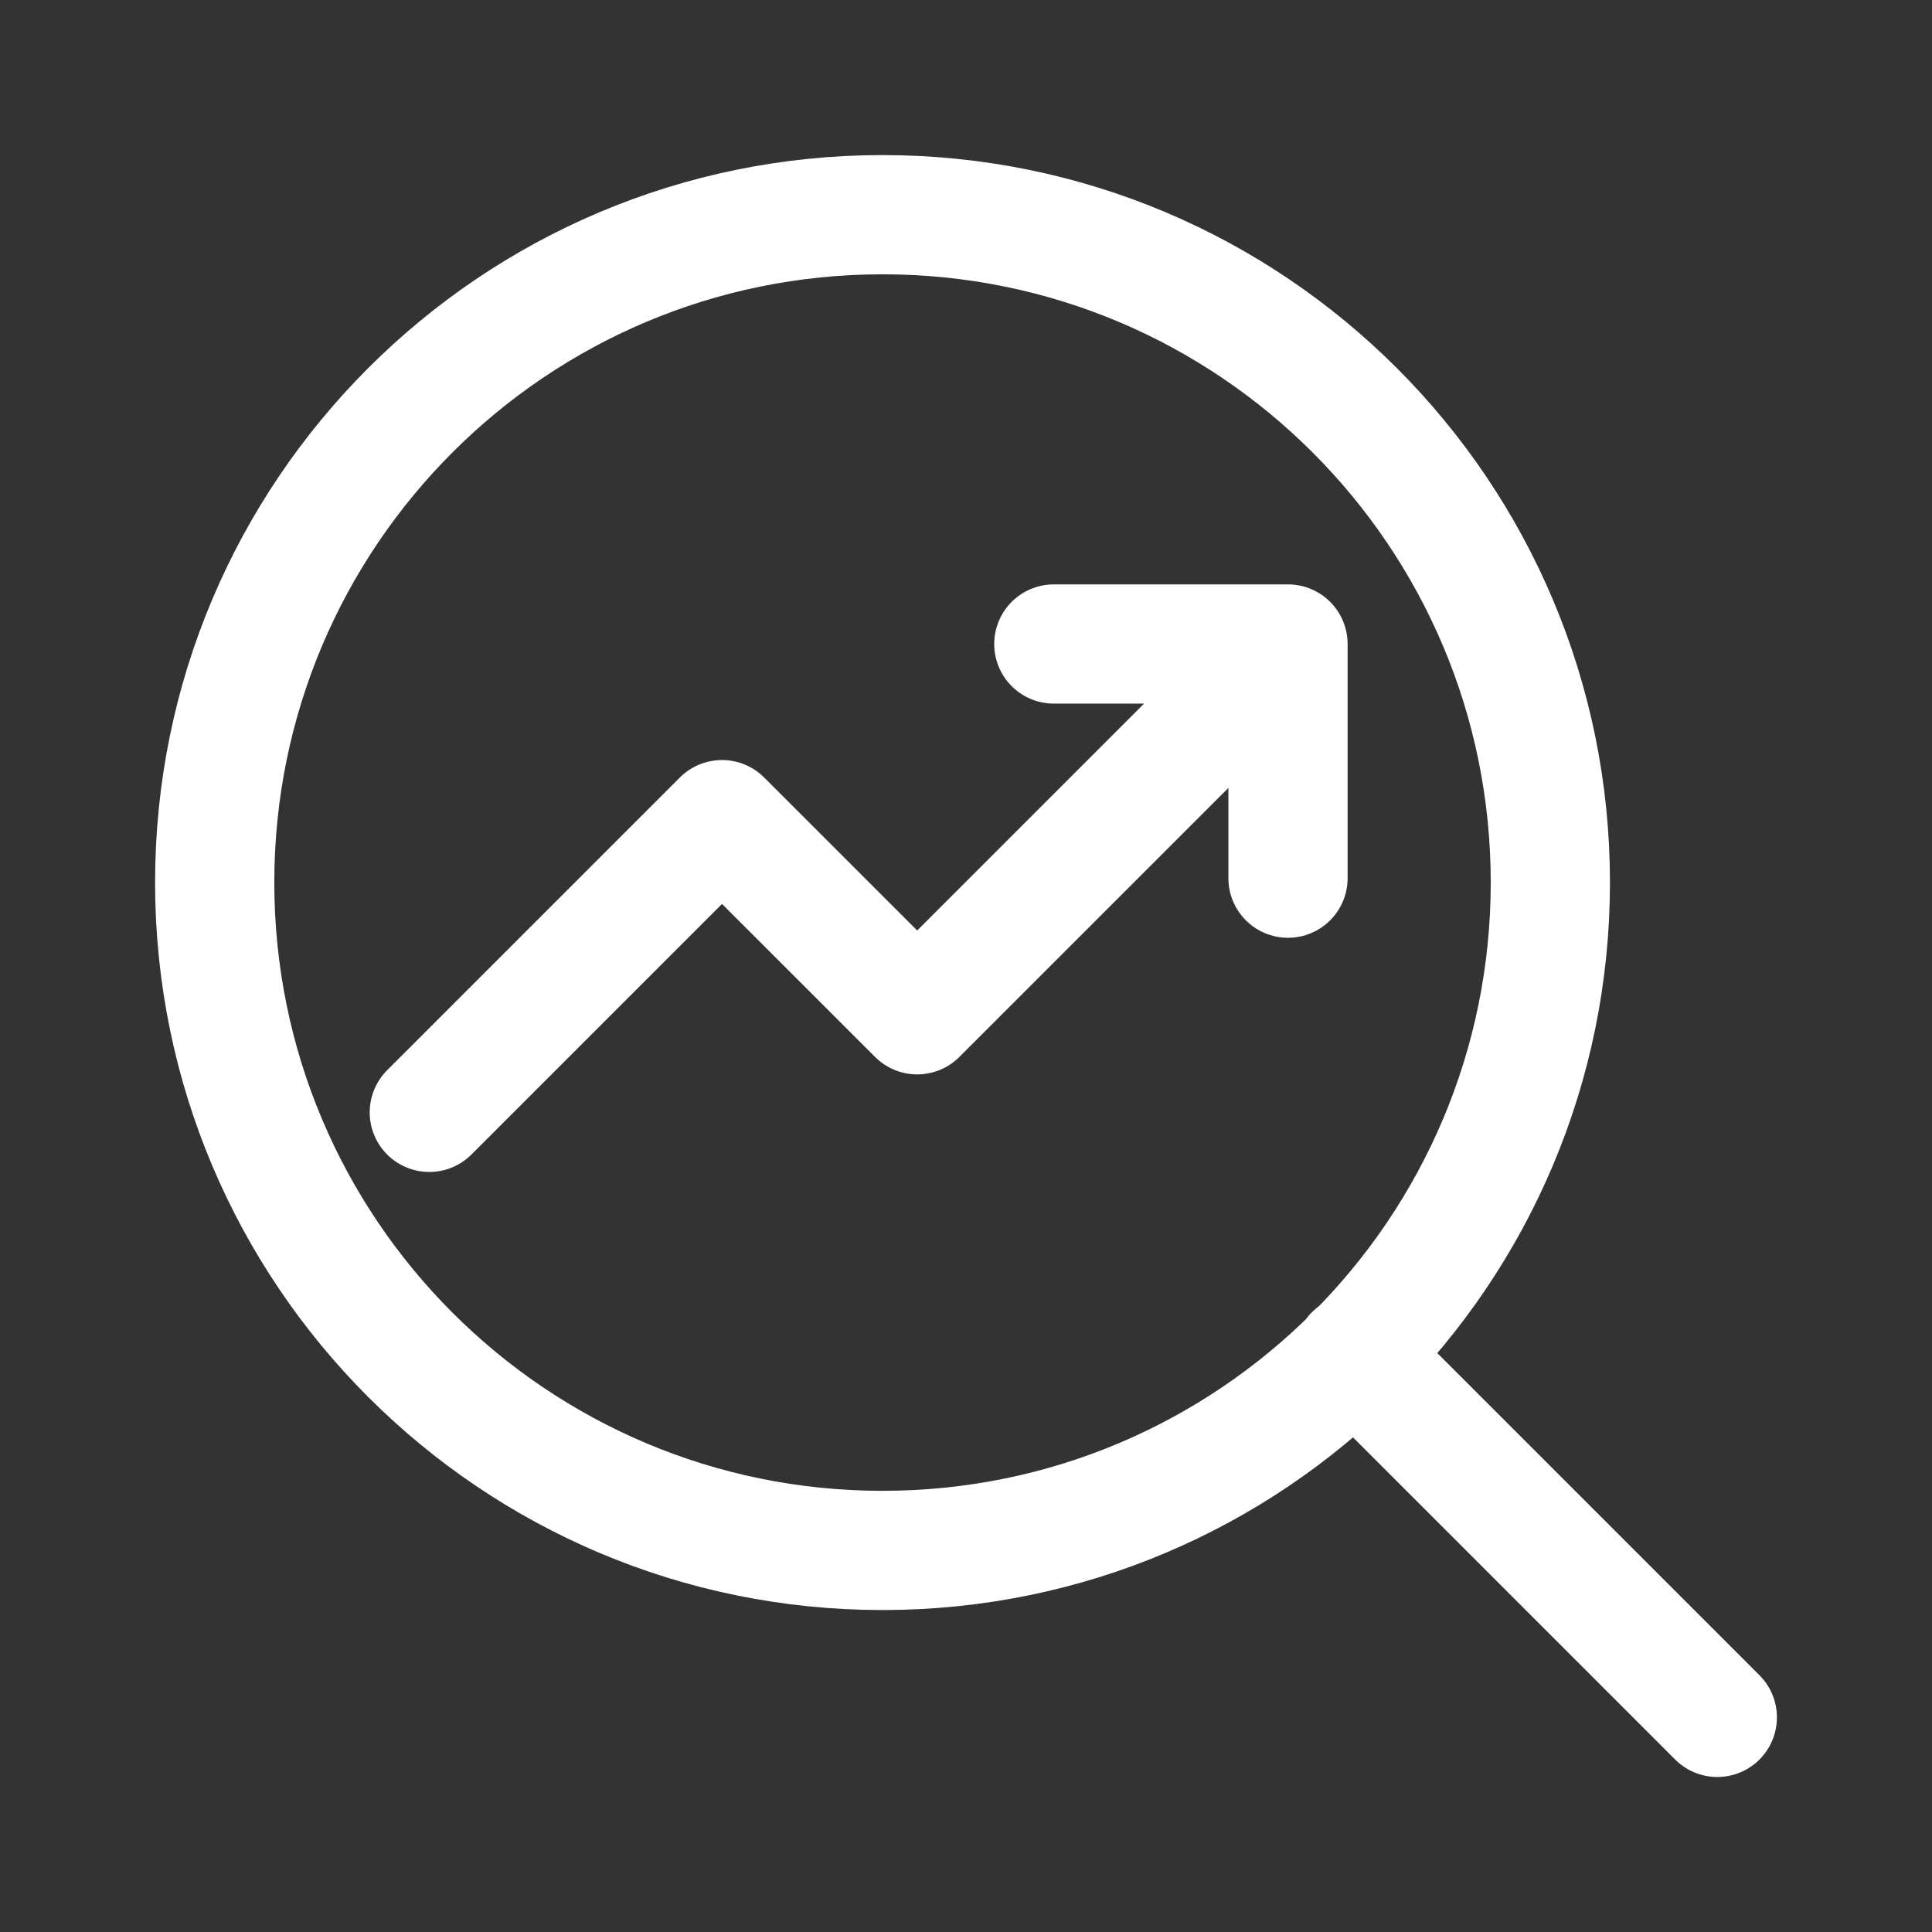 <svg width="24" height="24" viewBox="0 0 24 24" fill="none" xmlns="http://www.w3.org/2000/svg">
<rect x="0" y="0" width="24" height="24" fill="#333333" stroke="none"/>
<path d="M16 8L11.394 12.606L8.969 10.182L5.333 13.818M16 8H13.091M16 8L16 10.909M21.333 21.334L16.822 16.823M19.259 10.963C19.259 15.545 15.545 19.26 10.963 19.26C6.381 19.26 2.667 15.545 2.667 10.963C2.667 6.381 6.381 2.667 10.963 2.667C15.545 2.667 19.259 6.381 19.259 10.963Z" stroke="white" stroke-width="1.481" stroke-linecap="round" stroke-linejoin="round"/>
</svg>
